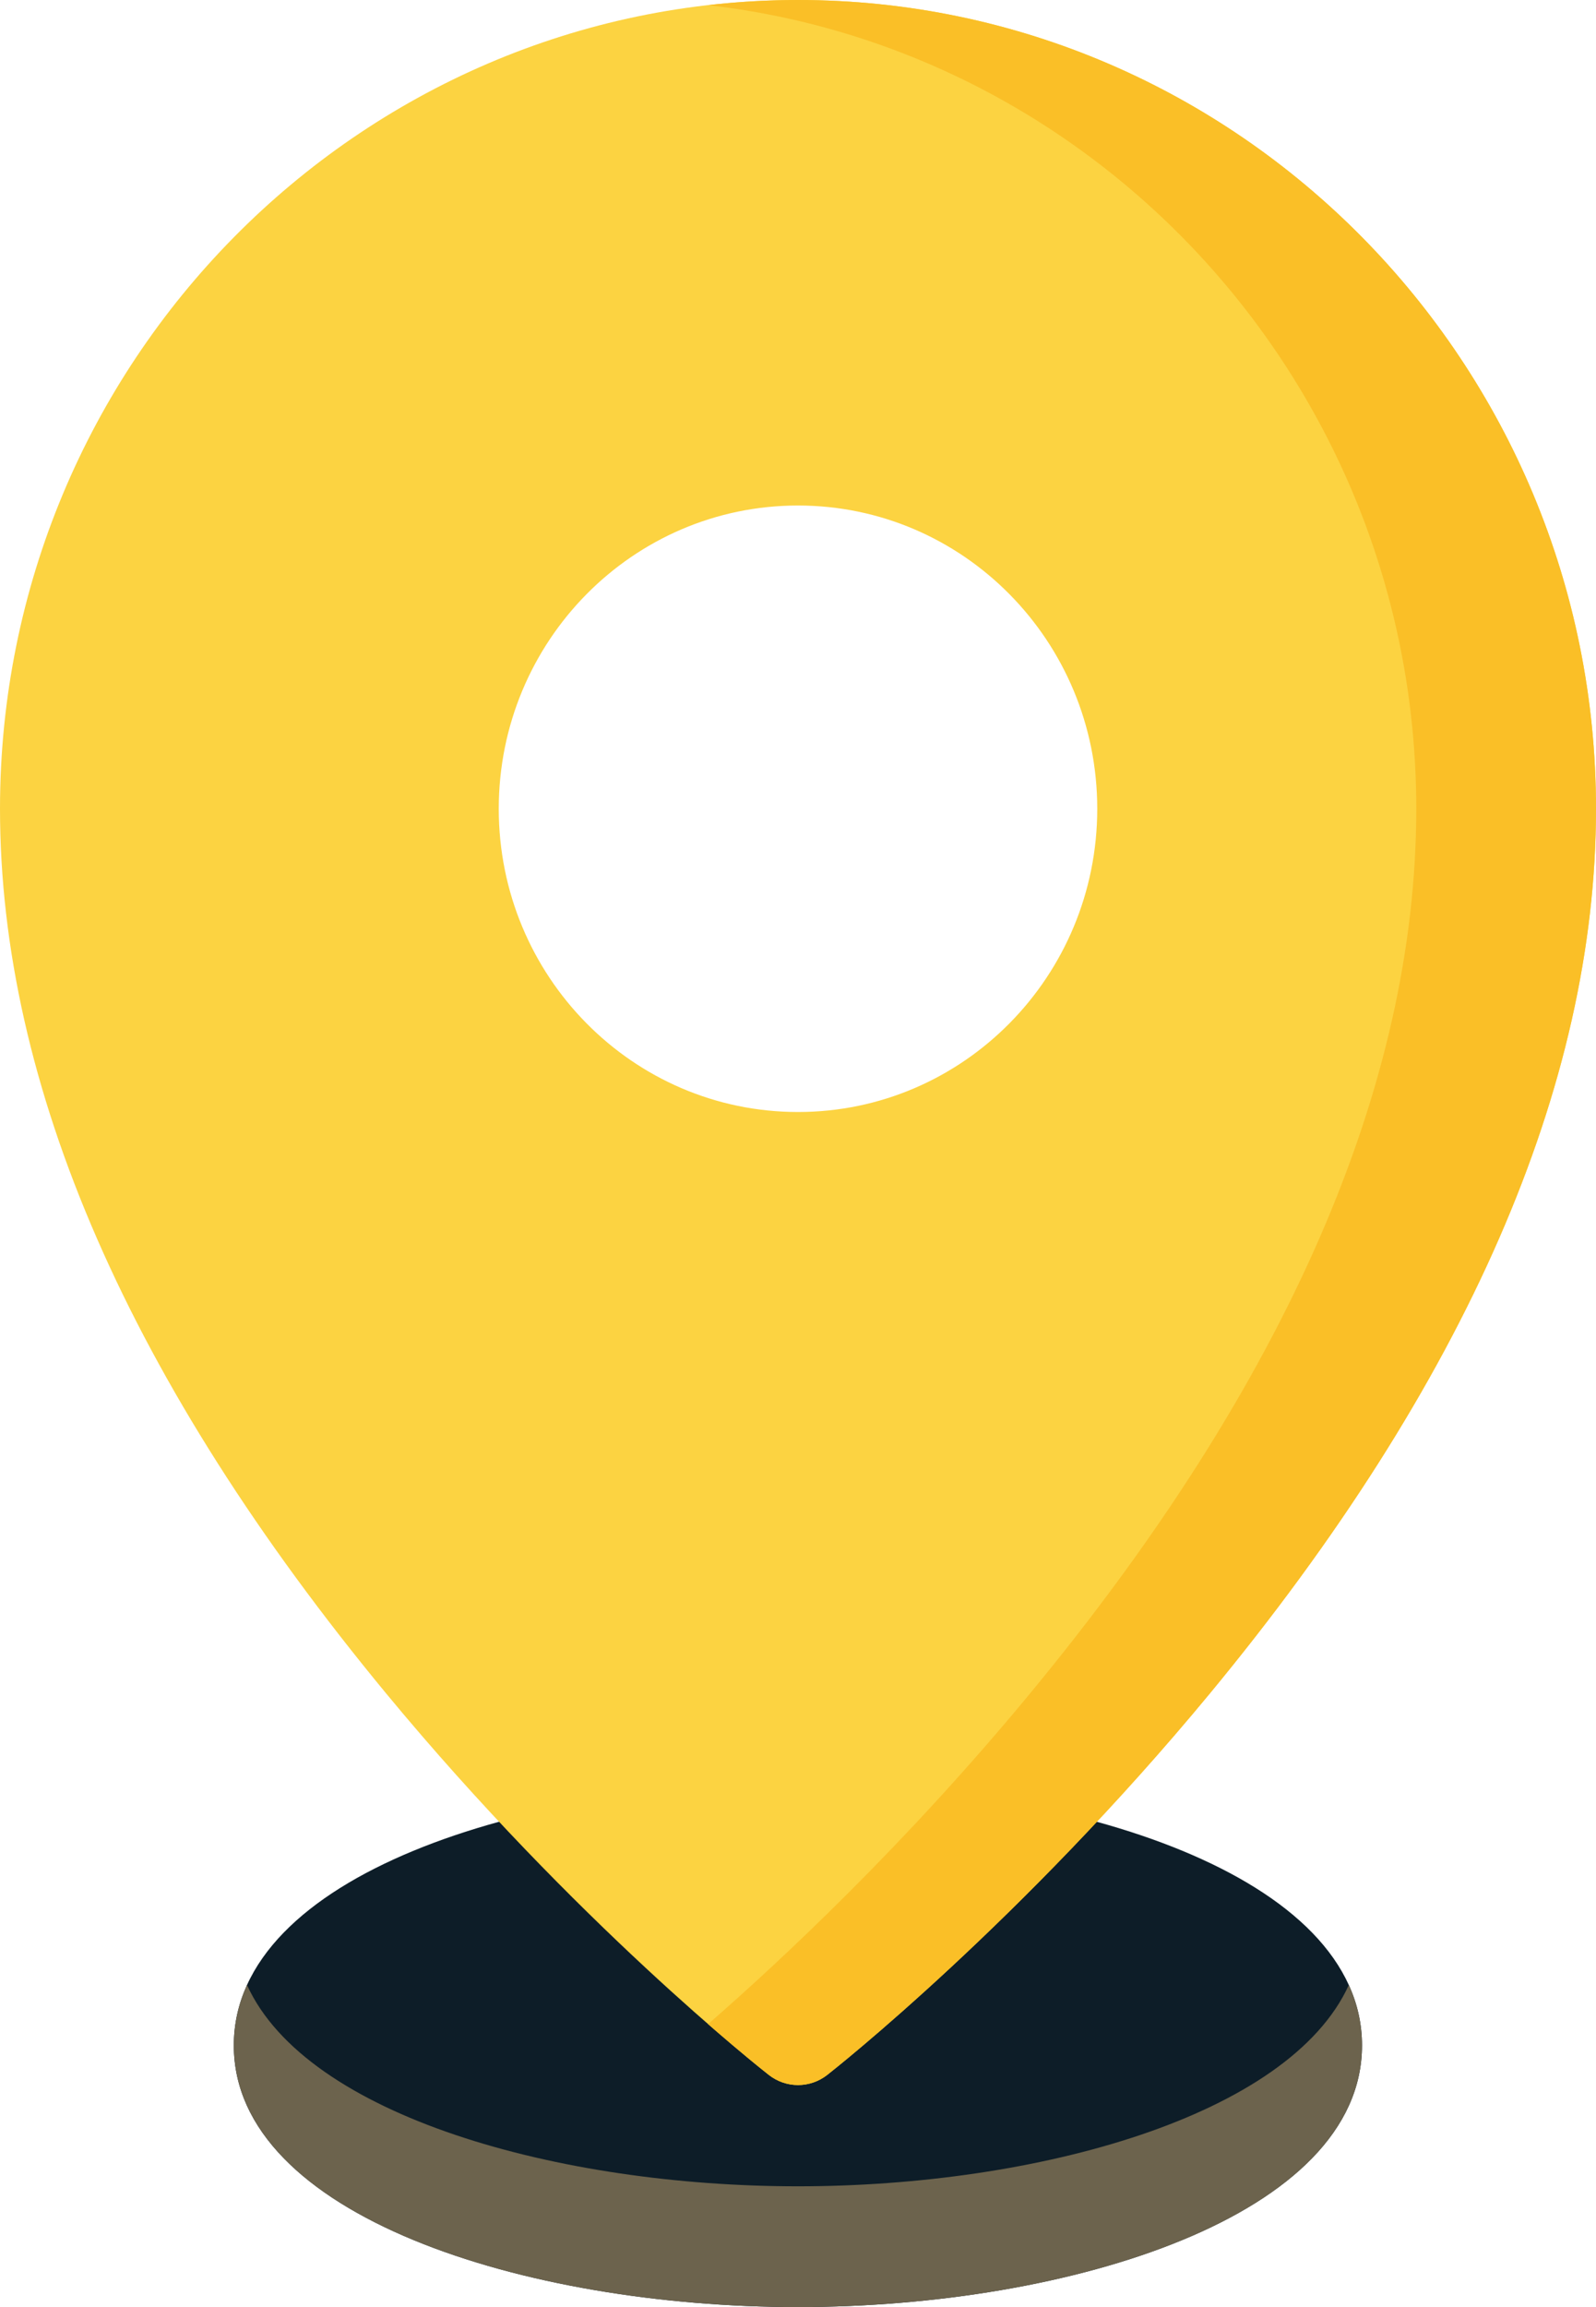 <svg width="18" height="26" viewBox="0 0 18 26" fill="none" xmlns="http://www.w3.org/2000/svg">
<path d="M8.999 20.102C5.915 20.102 2.637 21.136 2.637 23.051C2.637 24.966 5.915 26 8.999 26C12.083 26 15.361 24.966 15.361 23.051C15.361 21.136 12.083 20.102 8.999 20.102Z" fill="#0D1D28"/>
<path fill-rule="evenodd" clip-rule="evenodd" d="M0 9.114C0 4.089 4.037 0 9 0C13.963 0 18 4.089 18 9.114C18 12.235 16.534 15.59 13.644 19.086C11.515 21.66 9.418 23.315 9.329 23.384C9.232 23.46 9.116 23.498 9 23.498C8.884 23.498 8.768 23.46 8.671 23.384C8.582 23.315 6.485 21.66 4.356 19.086C1.466 15.59 0 12.235 0 9.114ZM9 12.532C10.864 12.532 12.375 11.002 12.375 9.115C12.375 7.227 10.864 5.697 9 5.697C7.136 5.697 5.625 7.227 5.625 9.115C5.625 11.002 7.136 12.532 9 12.532Z" fill="#FCD341"/>
<path d="M8.999 24.639C6.303 24.639 3.459 23.849 2.786 22.371C2.689 22.583 2.637 22.81 2.637 23.051C2.637 24.967 5.915 26 8.999 26C12.083 26 15.361 24.967 15.361 23.051C15.361 22.81 15.309 22.583 15.212 22.371C14.539 23.849 11.695 24.639 8.999 24.639Z" fill="#6C634D"/>
<path d="M9 0C8.657 0 8.319 0.02 7.986 0.058C12.473 0.57 15.973 4.436 15.973 9.114C15.973 12.235 14.507 15.59 11.616 19.086C10.197 20.803 8.791 22.11 7.986 22.811C8.388 23.161 8.641 23.361 8.671 23.384C8.768 23.46 8.884 23.498 9 23.498C9.116 23.498 9.233 23.46 9.33 23.384C9.418 23.314 11.515 21.66 13.644 19.086C16.534 15.59 18 12.235 18 9.114C18 4.089 13.963 0 9 0Z" fill="#FABF27"/>
</svg>
